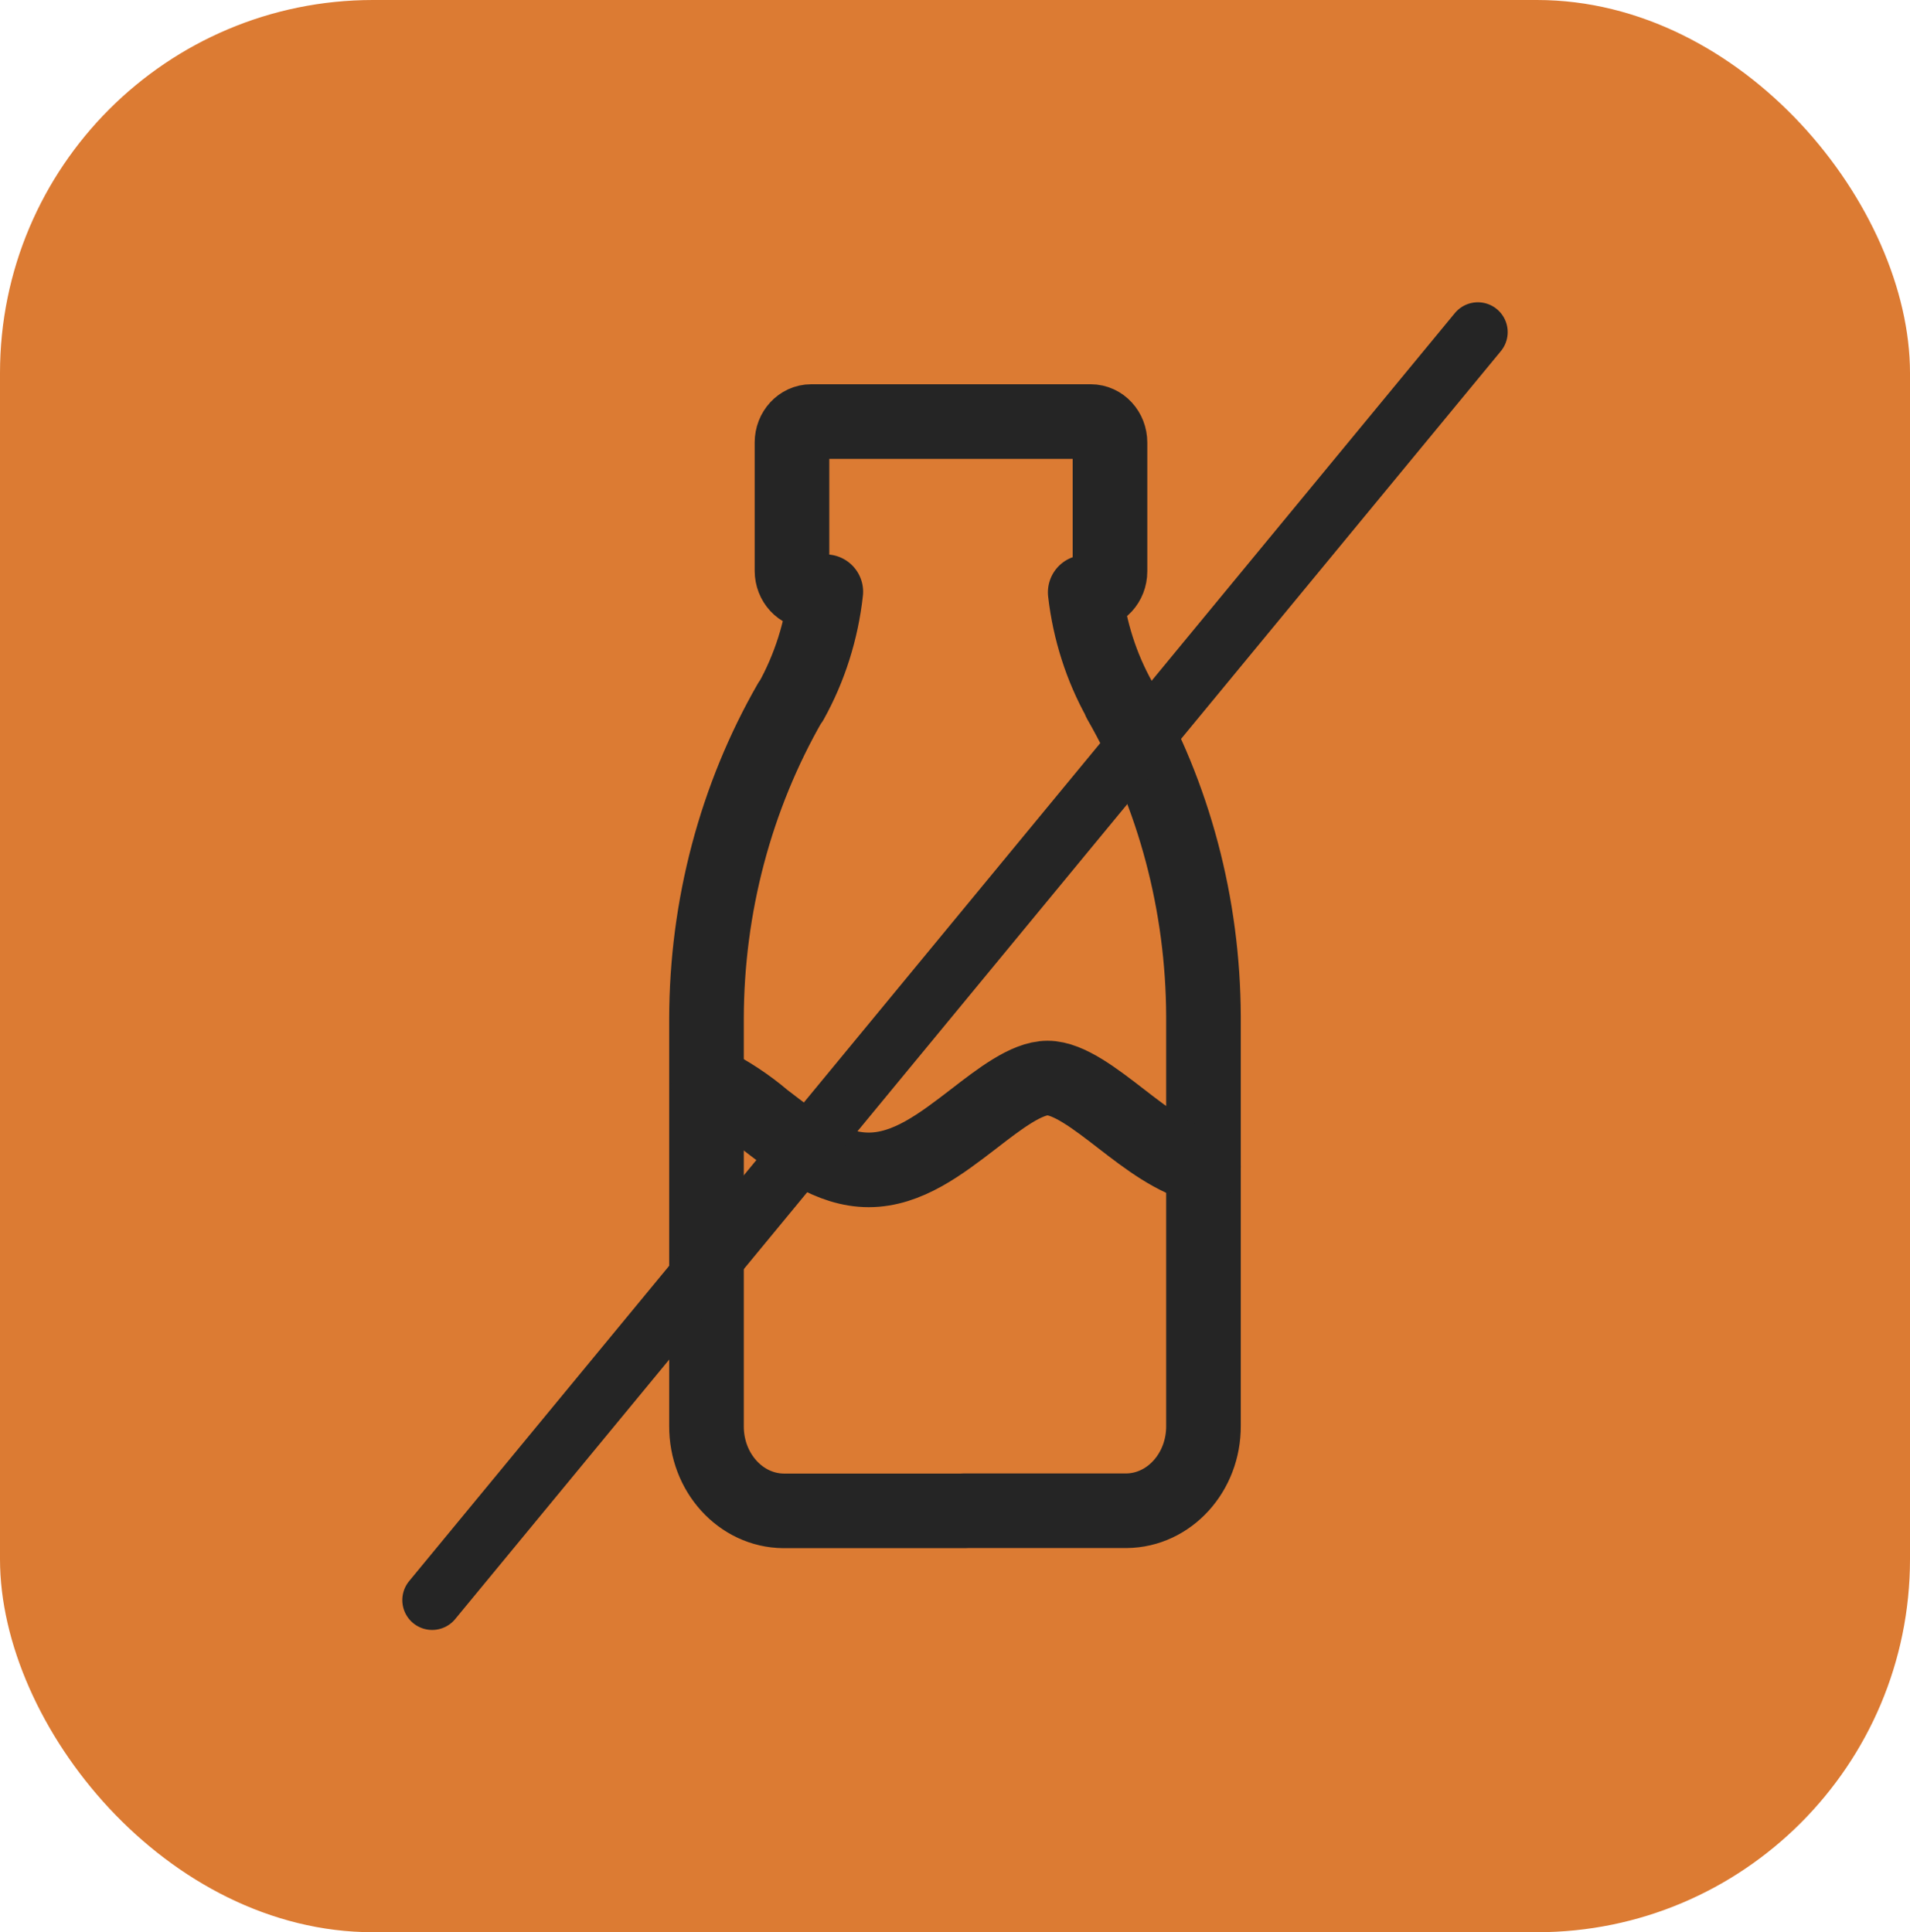<svg width="256" height="259" viewBox="0 0 256 259" fill="none" xmlns="http://www.w3.org/2000/svg">
<g clip-path="url(#clip0_130_1792)">
<rect width="256" height="259" rx="50" fill="#DC7B33"/>
<path d="M129.156 202.504H150.971C156.72 202.456 161.348 197.352 161.303 191.104V136.239C161.254 121.279 157.369 106.629 150.076 93.941C150.076 93.909 150.076 93.877 150.076 93.845C147.612 89.441 146.039 84.513 145.453 79.398H146.191C147.617 79.398 148.773 78.142 148.773 76.592V59.312C148.773 57.762 147.617 56.506 146.191 56.506H108.732C107.306 56.506 106.151 57.762 106.151 59.312V76.511C106.151 78.061 107.306 79.317 108.732 79.317H110.685C110.114 84.518 108.526 89.521 106.033 94.005L105.905 94.133C98.602 106.854 94.717 121.536 94.692 136.533V191.12C94.648 197.368 99.276 202.472 105.024 202.52H129.343" stroke="#252525" stroke-width="10" stroke-linecap="round" stroke-linejoin="round"/>
<path d="M94.914 145.069C97.648 146.438 100.166 148.089 102.398 149.992C106.741 153.343 111.255 156.812 116.439 156.812C121.622 156.812 126.117 153.343 130.479 149.992C133.97 147.293 137.585 144.503 140.403 144.503C143.221 144.503 146.821 147.293 150.312 149.992C153.804 152.691 157.369 155.417 161.303 156.39" stroke="#252525" stroke-width="10" stroke-linecap="round" stroke-linejoin="round"/>
<path d="M198.078 44.518L57.922 214.482" stroke="#252525" stroke-width="8" stroke-miterlimit="10" stroke-linecap="round"/>
</g>
<defs>
<clipPath id="clip0_130_1792">
<rect width="256" height="259" fill="white"/>
</clipPath>
</defs>
</svg>
